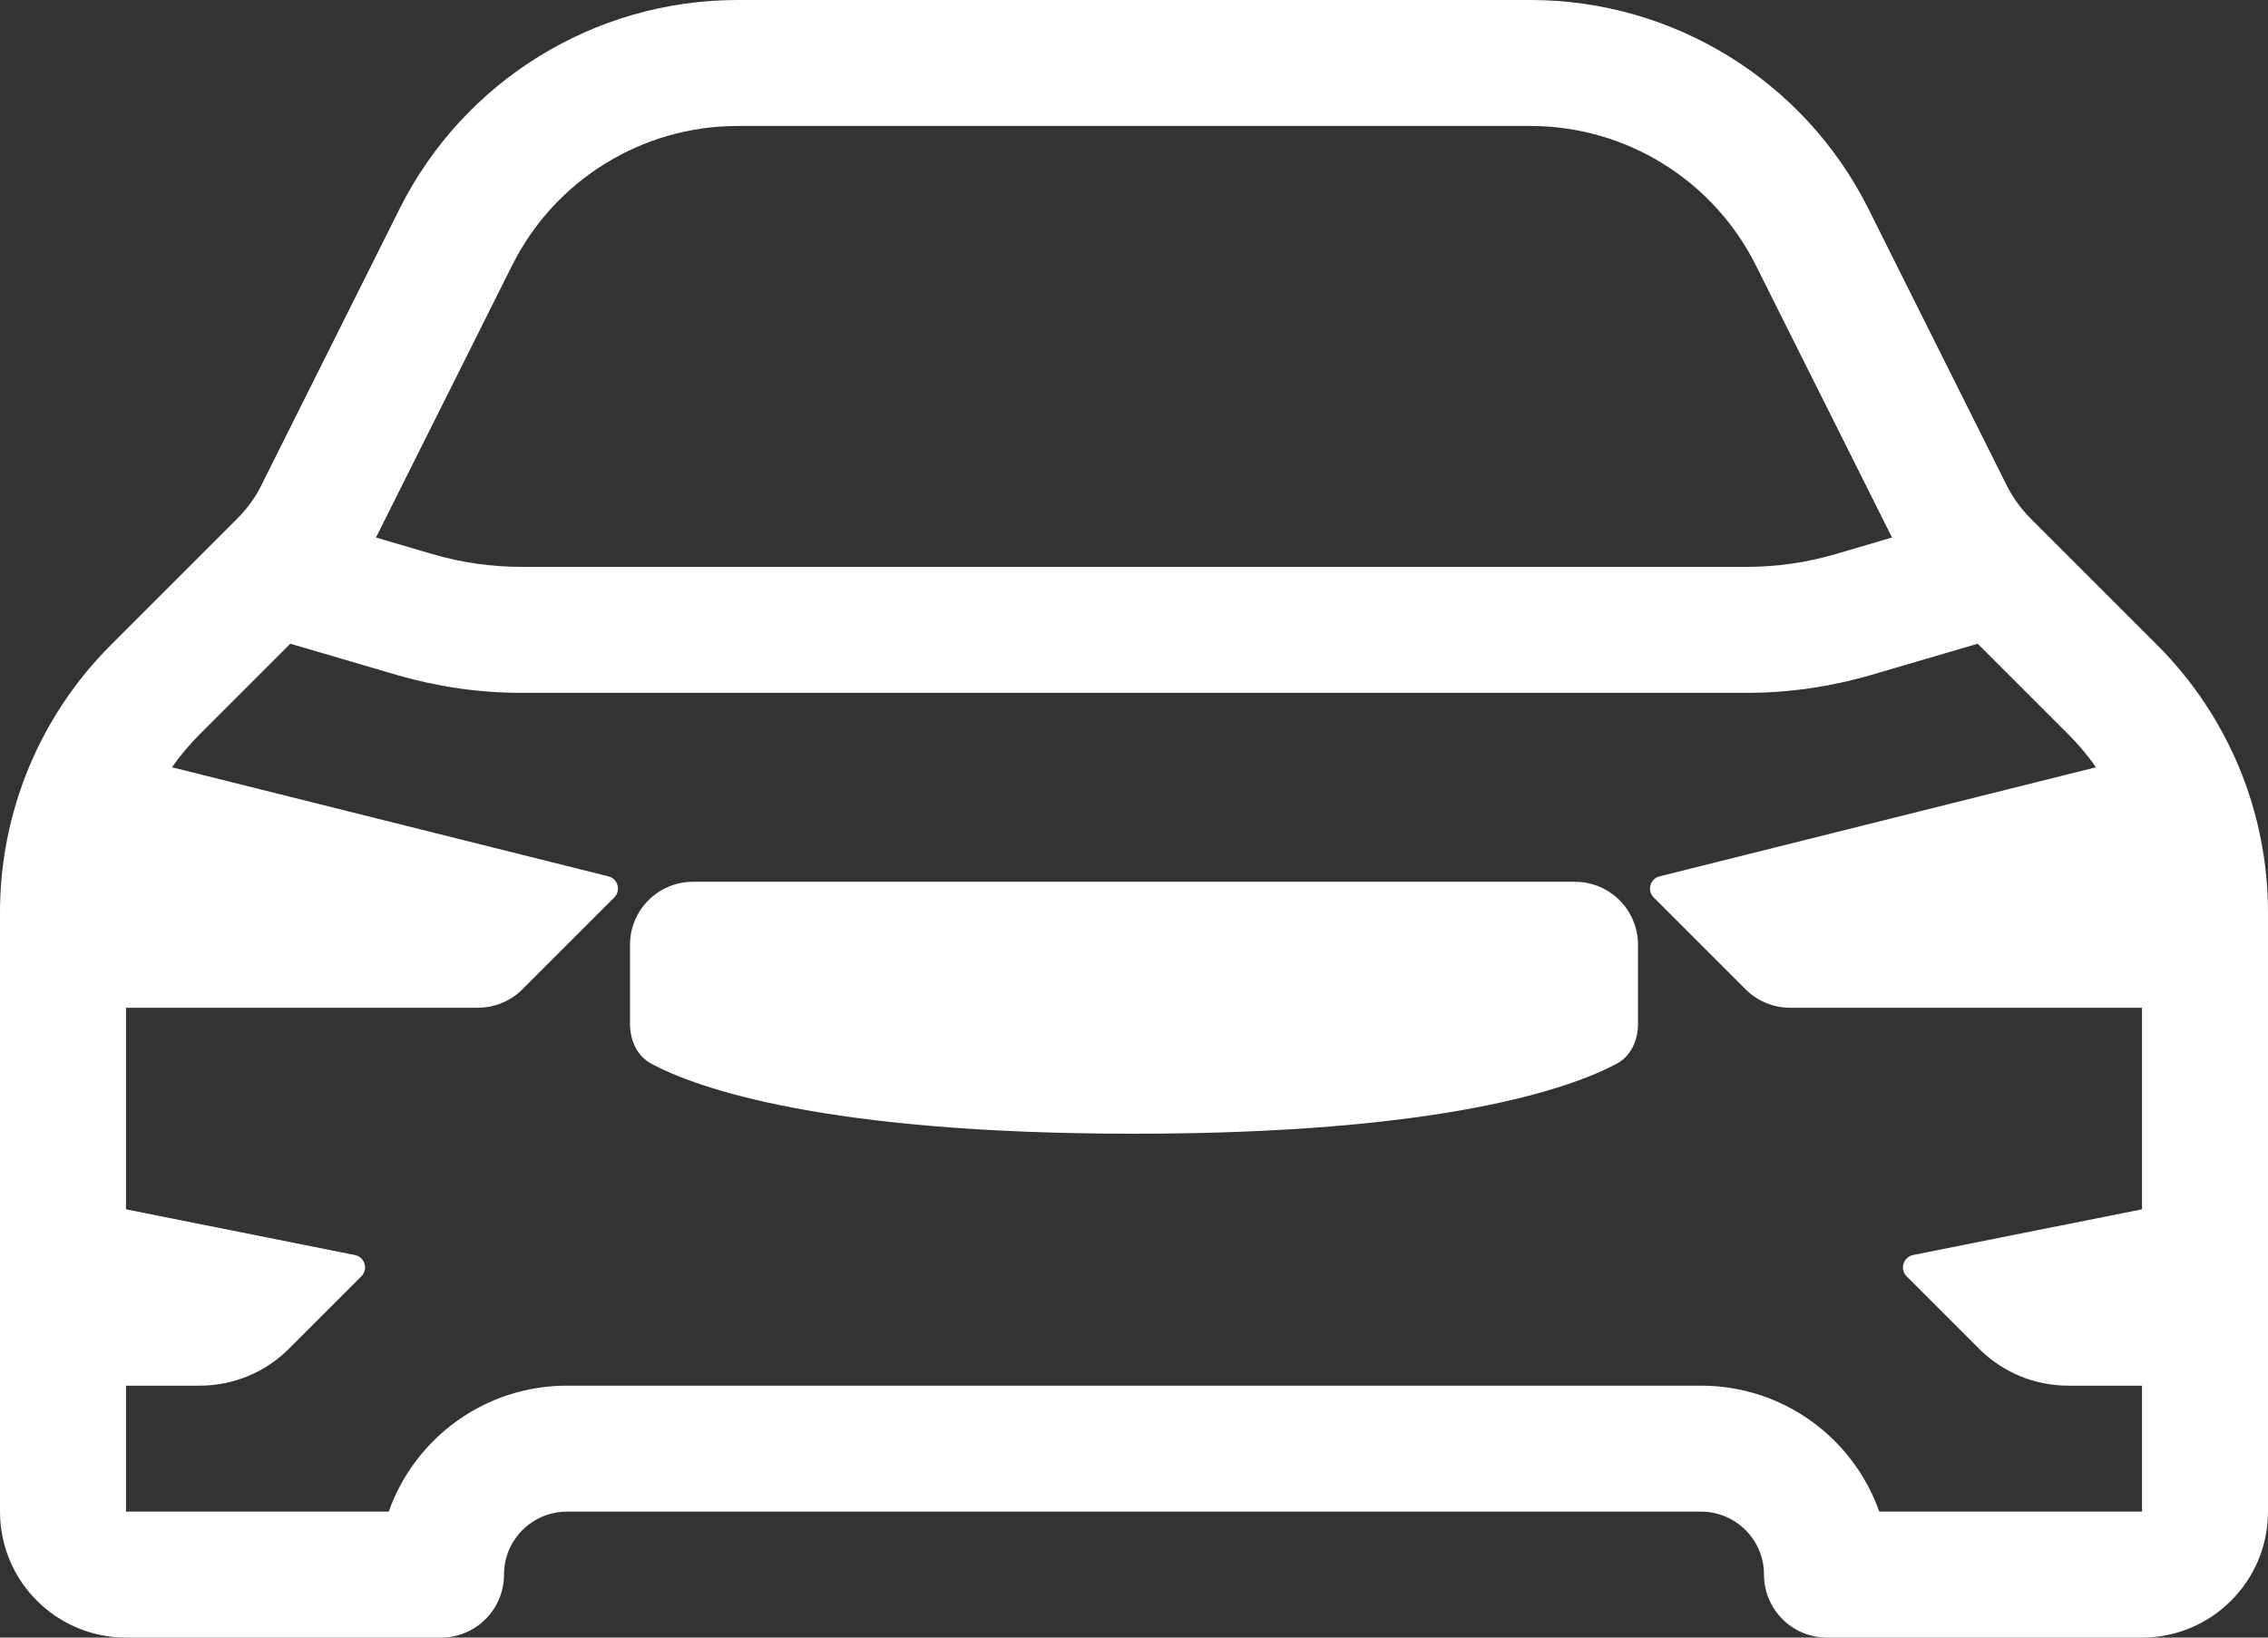 <svg width="18" height="13" viewBox="0 0 18 13" fill="none" xmlns="http://www.w3.org/2000/svg">
<rect x="0" y="0" width="18" height="13" fill="#333333" stroke="none"/>
<path d="M13 7.5V8.126C13 8.259 12.945 8.384 12.828 8.446C12.47 8.636 11.462 9 9 9C6.538 9 5.53 8.636 5.172 8.446C5.055 8.384 5 8.259 5 8.126V7.5C5 7.224 5.224 7 5.5 7H12.5C12.776 7 13 7.224 13 7.5Z" fill="white"/>
<path fill-rule="evenodd" clip-rule="evenodd" d="M0.879 5.121C0.316 5.684 0 6.447 0 7.243V12C0 12.552 0.448 13 1 13H3.5C3.776 13 4 12.776 4 12.5C4 12.224 4.224 12 4.5 12H13.5C13.776 12 14 12.224 14 12.5C14 12.776 14.224 13 14.5 13H17C17.552 13 18 12.552 18 12V7.243C18 6.447 17.684 5.684 17.121 5.121L16.115 4.115C16.039 4.039 15.976 3.951 15.927 3.855L14.829 1.658C14.321 0.642 13.282 0 12.146 0H5.854C4.718 0 3.679 0.642 3.171 1.658L2.073 3.855C2.025 3.951 1.961 4.039 1.885 4.115L0.879 5.121ZM17 9.6V8H14.207C14.075 8 13.947 7.947 13.854 7.854L13.125 7.125C13.07 7.07 13.096 6.976 13.171 6.957L16.635 6.091C16.57 5.998 16.496 5.91 16.414 5.828L15.696 5.11L14.848 5.359C14.528 5.452 14.197 5.5 13.864 5.5H4.136C3.803 5.5 3.472 5.452 3.152 5.359L2.304 5.11L1.586 5.828C1.504 5.91 1.43 5.998 1.365 6.091L4.829 6.957C4.904 6.976 4.93 7.07 4.875 7.125L4.146 7.854C4.053 7.947 3.925 8 3.793 8H1V9.6L2.817 9.963C2.895 9.979 2.924 10.076 2.868 10.132L2.293 10.707C2.105 10.895 1.851 11 1.586 11H1V12H3.085C3.291 11.417 3.847 11 4.5 11H13.5C14.153 11 14.709 11.417 14.915 12H17V11H16.414C16.149 11 15.895 10.895 15.707 10.707L15.132 10.132C15.076 10.076 15.105 9.979 15.183 9.963L17 9.6ZM13.935 2.106L15.016 4.267L14.567 4.399C14.338 4.466 14.101 4.5 13.864 4.5H4.136C3.898 4.5 3.662 4.466 3.433 4.399L2.984 4.267L4.065 2.106C4.404 1.428 5.097 1 5.854 1H12.146C12.903 1 13.596 1.428 13.935 2.106Z" fill="white"/>
</svg>
